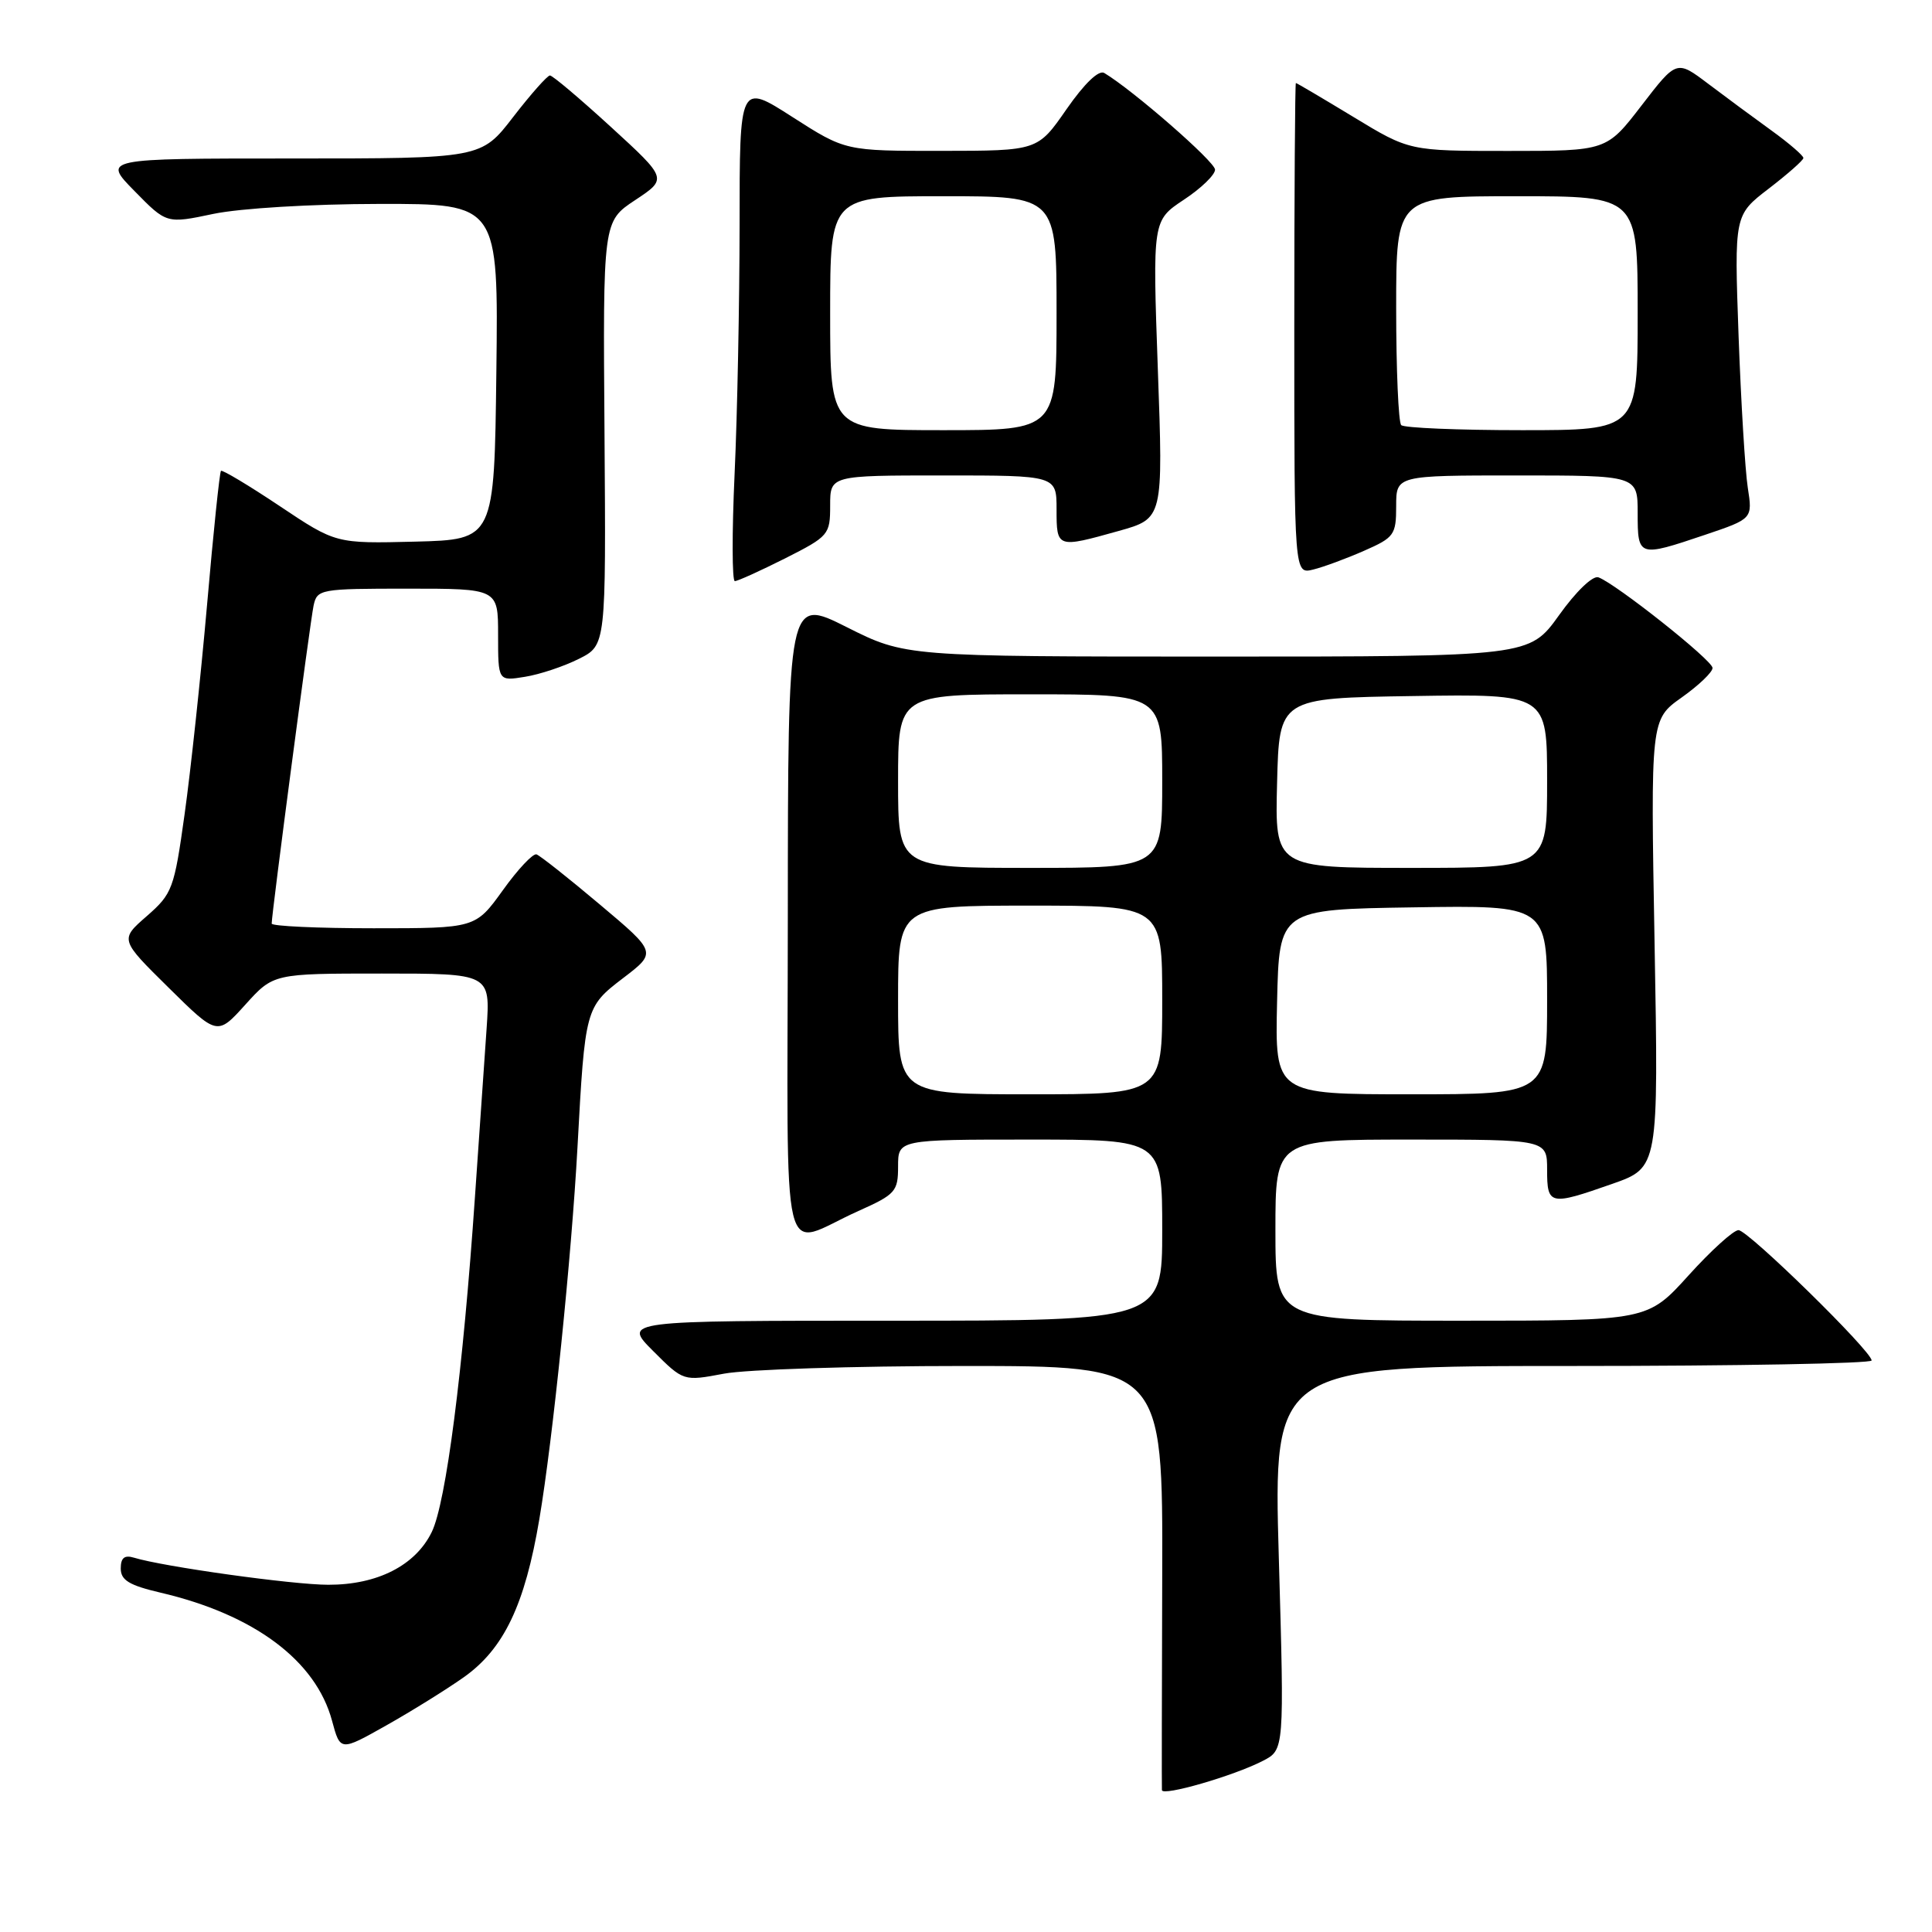 <?xml version="1.0" encoding="UTF-8" standalone="no"?>
<!DOCTYPE svg PUBLIC "-//W3C//DTD SVG 1.1//EN" "http://www.w3.org/Graphics/SVG/1.1/DTD/svg11.dtd" >
<svg xmlns="http://www.w3.org/2000/svg" xmlns:xlink="http://www.w3.org/1999/xlink" version="1.1" viewBox="0 0 256 256">
 <g >
 <path fill="currentColor"
d=" M 167.34 233.32 C 170.18 231.86 170.18 231.86 169.45 206.43 C 168.72 181.00 168.72 181.00 208.36 181.00 C 230.16 181.00 248.00 180.67 248.00 180.27 C 248.00 179.03 231.62 163.00 230.36 163.00 C 229.70 163.00 226.72 165.70 223.74 169.00 C 218.31 175.00 218.31 175.00 193.65 175.00 C 169.00 175.00 169.00 175.00 169.00 163.00 C 169.00 151.00 169.00 151.00 187.00 151.00 C 205.00 151.00 205.00 151.00 205.00 155.00 C 205.00 159.71 205.34 159.78 213.63 156.87 C 219.77 154.71 219.77 154.71 219.24 125.03 C 218.71 95.34 218.71 95.34 222.83 92.42 C 225.10 90.81 226.94 89.05 226.92 88.50 C 226.89 87.47 214.12 77.35 211.80 76.50 C 211.05 76.23 208.82 78.38 206.58 81.52 C 202.65 87.00 202.65 87.00 161.30 87.00 C 119.96 87.00 119.96 87.00 112.18 83.09 C 104.41 79.19 104.41 79.19 104.39 121.60 C 104.36 170.01 103.19 165.18 113.75 160.46 C 118.66 158.26 119.00 157.88 119.00 154.56 C 119.00 151.00 119.00 151.00 136.50 151.00 C 154.00 151.00 154.00 151.00 154.00 163.00 C 154.00 175.00 154.00 175.00 118.26 175.00 C 82.53 175.00 82.53 175.00 86.55 179.02 C 90.56 183.03 90.56 183.03 95.92 182.02 C 98.86 181.46 113.16 181.00 127.68 181.00 C 154.08 181.00 154.08 181.00 154.00 208.75 C 153.95 224.01 153.93 236.81 153.96 237.20 C 154.01 238.05 163.47 235.32 167.34 233.32 Z  M 61.43 222.26 C 66.76 218.50 69.55 212.67 71.47 201.27 C 73.25 190.74 75.73 166.49 76.52 152.00 C 77.52 133.59 77.56 133.43 82.57 129.60 C 87.03 126.20 87.03 126.20 79.48 119.85 C 75.34 116.36 71.56 113.37 71.09 113.21 C 70.63 113.05 68.62 115.18 66.63 117.96 C 63.00 123.00 63.00 123.00 49.50 123.00 C 42.08 123.00 36.00 122.72 36.00 122.38 C 36.00 121.04 41.10 82.37 41.55 80.25 C 42.02 78.07 42.40 78.00 54.02 78.00 C 66.00 78.00 66.00 78.00 66.00 84.13 C 66.00 90.26 66.00 90.26 69.56 89.68 C 71.52 89.37 74.74 88.29 76.71 87.30 C 80.30 85.50 80.30 85.50 80.10 57.42 C 79.89 29.34 79.89 29.34 84.17 26.51 C 88.44 23.68 88.44 23.68 80.97 16.84 C 76.86 13.08 73.22 10.00 72.87 10.00 C 72.53 10.00 70.33 12.48 68.00 15.50 C 63.76 21.00 63.76 21.00 38.67 21.00 C 13.58 21.00 13.58 21.00 17.83 25.32 C 22.07 29.65 22.07 29.65 28.28 28.34 C 31.84 27.60 41.25 27.03 50.27 27.02 C 66.04 27.00 66.04 27.00 65.77 49.25 C 65.50 71.50 65.50 71.50 55.00 71.77 C 44.50 72.03 44.50 72.03 37.05 67.05 C 32.95 64.31 29.45 62.22 29.28 62.39 C 29.10 62.57 28.27 70.54 27.44 80.10 C 26.60 89.67 25.26 102.18 24.46 107.89 C 23.08 117.80 22.84 118.42 19.45 121.39 C 15.88 124.50 15.88 124.50 22.34 130.87 C 28.79 137.24 28.79 137.24 32.51 133.12 C 36.23 129.00 36.23 129.00 50.60 129.00 C 64.97 129.00 64.97 129.00 64.48 136.25 C 64.20 140.24 63.51 150.25 62.94 158.50 C 61.35 181.70 59.10 199.13 57.21 203.00 C 55.05 207.43 50.01 210.00 43.50 209.99 C 38.81 209.99 21.62 207.59 17.75 206.40 C 16.49 206.02 16.00 206.42 16.00 207.83 C 16.00 209.38 17.11 210.06 21.25 211.03 C 33.68 213.93 41.86 220.04 44.00 228.02 C 45.09 232.06 45.09 232.06 51.16 228.64 C 54.50 226.76 59.12 223.89 61.43 222.26 Z  M 104.03 73.99 C 109.82 71.06 110.00 70.85 110.00 66.99 C 110.00 63.00 110.00 63.00 125.00 63.00 C 140.00 63.00 140.00 63.00 140.00 67.50 C 140.00 72.64 140.04 72.65 148.25 70.35 C 154.13 68.70 154.13 68.70 153.42 48.96 C 152.72 29.22 152.72 29.22 156.86 26.47 C 159.14 24.97 161.00 23.17 161.00 22.48 C 161.00 21.43 150.14 11.96 146.32 9.67 C 145.59 9.24 143.70 11.05 141.32 14.47 C 137.50 19.98 137.50 19.98 124.76 19.99 C 112.02 20.00 112.02 20.00 105.01 15.51 C 98.00 11.01 98.00 11.01 98.00 29.76 C 97.99 40.07 97.70 54.91 97.34 62.75 C 96.98 70.59 97.00 77.00 97.37 77.00 C 97.75 77.00 100.74 75.64 104.03 73.99 Z  M 180.75 72.98 C 184.74 71.23 185.00 70.87 185.00 67.06 C 185.00 63.00 185.00 63.00 201.00 63.00 C 217.00 63.00 217.00 63.00 217.00 68.00 C 217.00 73.82 217.09 73.85 225.92 70.87 C 232.23 68.74 232.23 68.74 231.59 64.62 C 231.24 62.35 230.69 53.30 230.37 44.50 C 229.80 28.50 229.80 28.50 234.36 25.00 C 236.87 23.07 238.94 21.25 238.96 20.94 C 238.98 20.64 237.09 19.00 234.75 17.31 C 232.41 15.62 228.62 12.82 226.33 11.09 C 222.16 7.94 222.16 7.94 217.52 13.97 C 212.88 20.00 212.88 20.00 199.82 20.00 C 186.75 20.00 186.75 20.00 179.34 15.50 C 175.26 13.03 171.83 11.00 171.71 11.00 C 171.60 11.00 171.50 25.65 171.50 43.55 C 171.50 76.09 171.50 76.09 174.00 75.47 C 175.38 75.13 178.41 74.01 180.75 72.98 Z  M 119.00 132.50 C 119.00 120.00 119.00 120.00 136.50 120.00 C 154.00 120.00 154.00 120.00 154.00 132.50 C 154.00 145.00 154.00 145.00 136.50 145.00 C 119.00 145.00 119.00 145.00 119.00 132.50 Z  M 169.22 132.75 C 169.50 120.50 169.50 120.50 187.25 120.23 C 205.00 119.95 205.00 119.95 205.00 132.48 C 205.00 145.00 205.00 145.00 186.97 145.00 C 168.94 145.00 168.94 145.00 169.22 132.75 Z  M 119.00 103.50 C 119.00 92.00 119.00 92.00 136.50 92.00 C 154.00 92.00 154.00 92.00 154.00 103.50 C 154.00 115.00 154.00 115.00 136.50 115.00 C 119.00 115.00 119.00 115.00 119.00 103.50 Z  M 169.22 103.75 C 169.50 92.50 169.50 92.50 187.25 92.23 C 205.00 91.95 205.00 91.95 205.00 103.48 C 205.00 115.00 205.00 115.00 186.97 115.00 C 168.93 115.00 168.93 115.00 169.22 103.75 Z  M 110.00 41.50 C 110.00 26.00 110.00 26.00 125.00 26.00 C 140.00 26.00 140.00 26.00 140.00 41.50 C 140.00 57.00 140.00 57.00 125.00 57.00 C 110.00 57.00 110.00 57.00 110.00 41.50 Z  M 185.67 56.33 C 185.30 55.97 185.00 48.99 185.00 40.83 C 185.00 26.00 185.00 26.00 201.00 26.00 C 217.00 26.00 217.00 26.00 217.00 41.50 C 217.00 57.00 217.00 57.00 201.67 57.00 C 193.23 57.00 186.03 56.70 185.67 56.33 Z "/>
</g>
</svg>